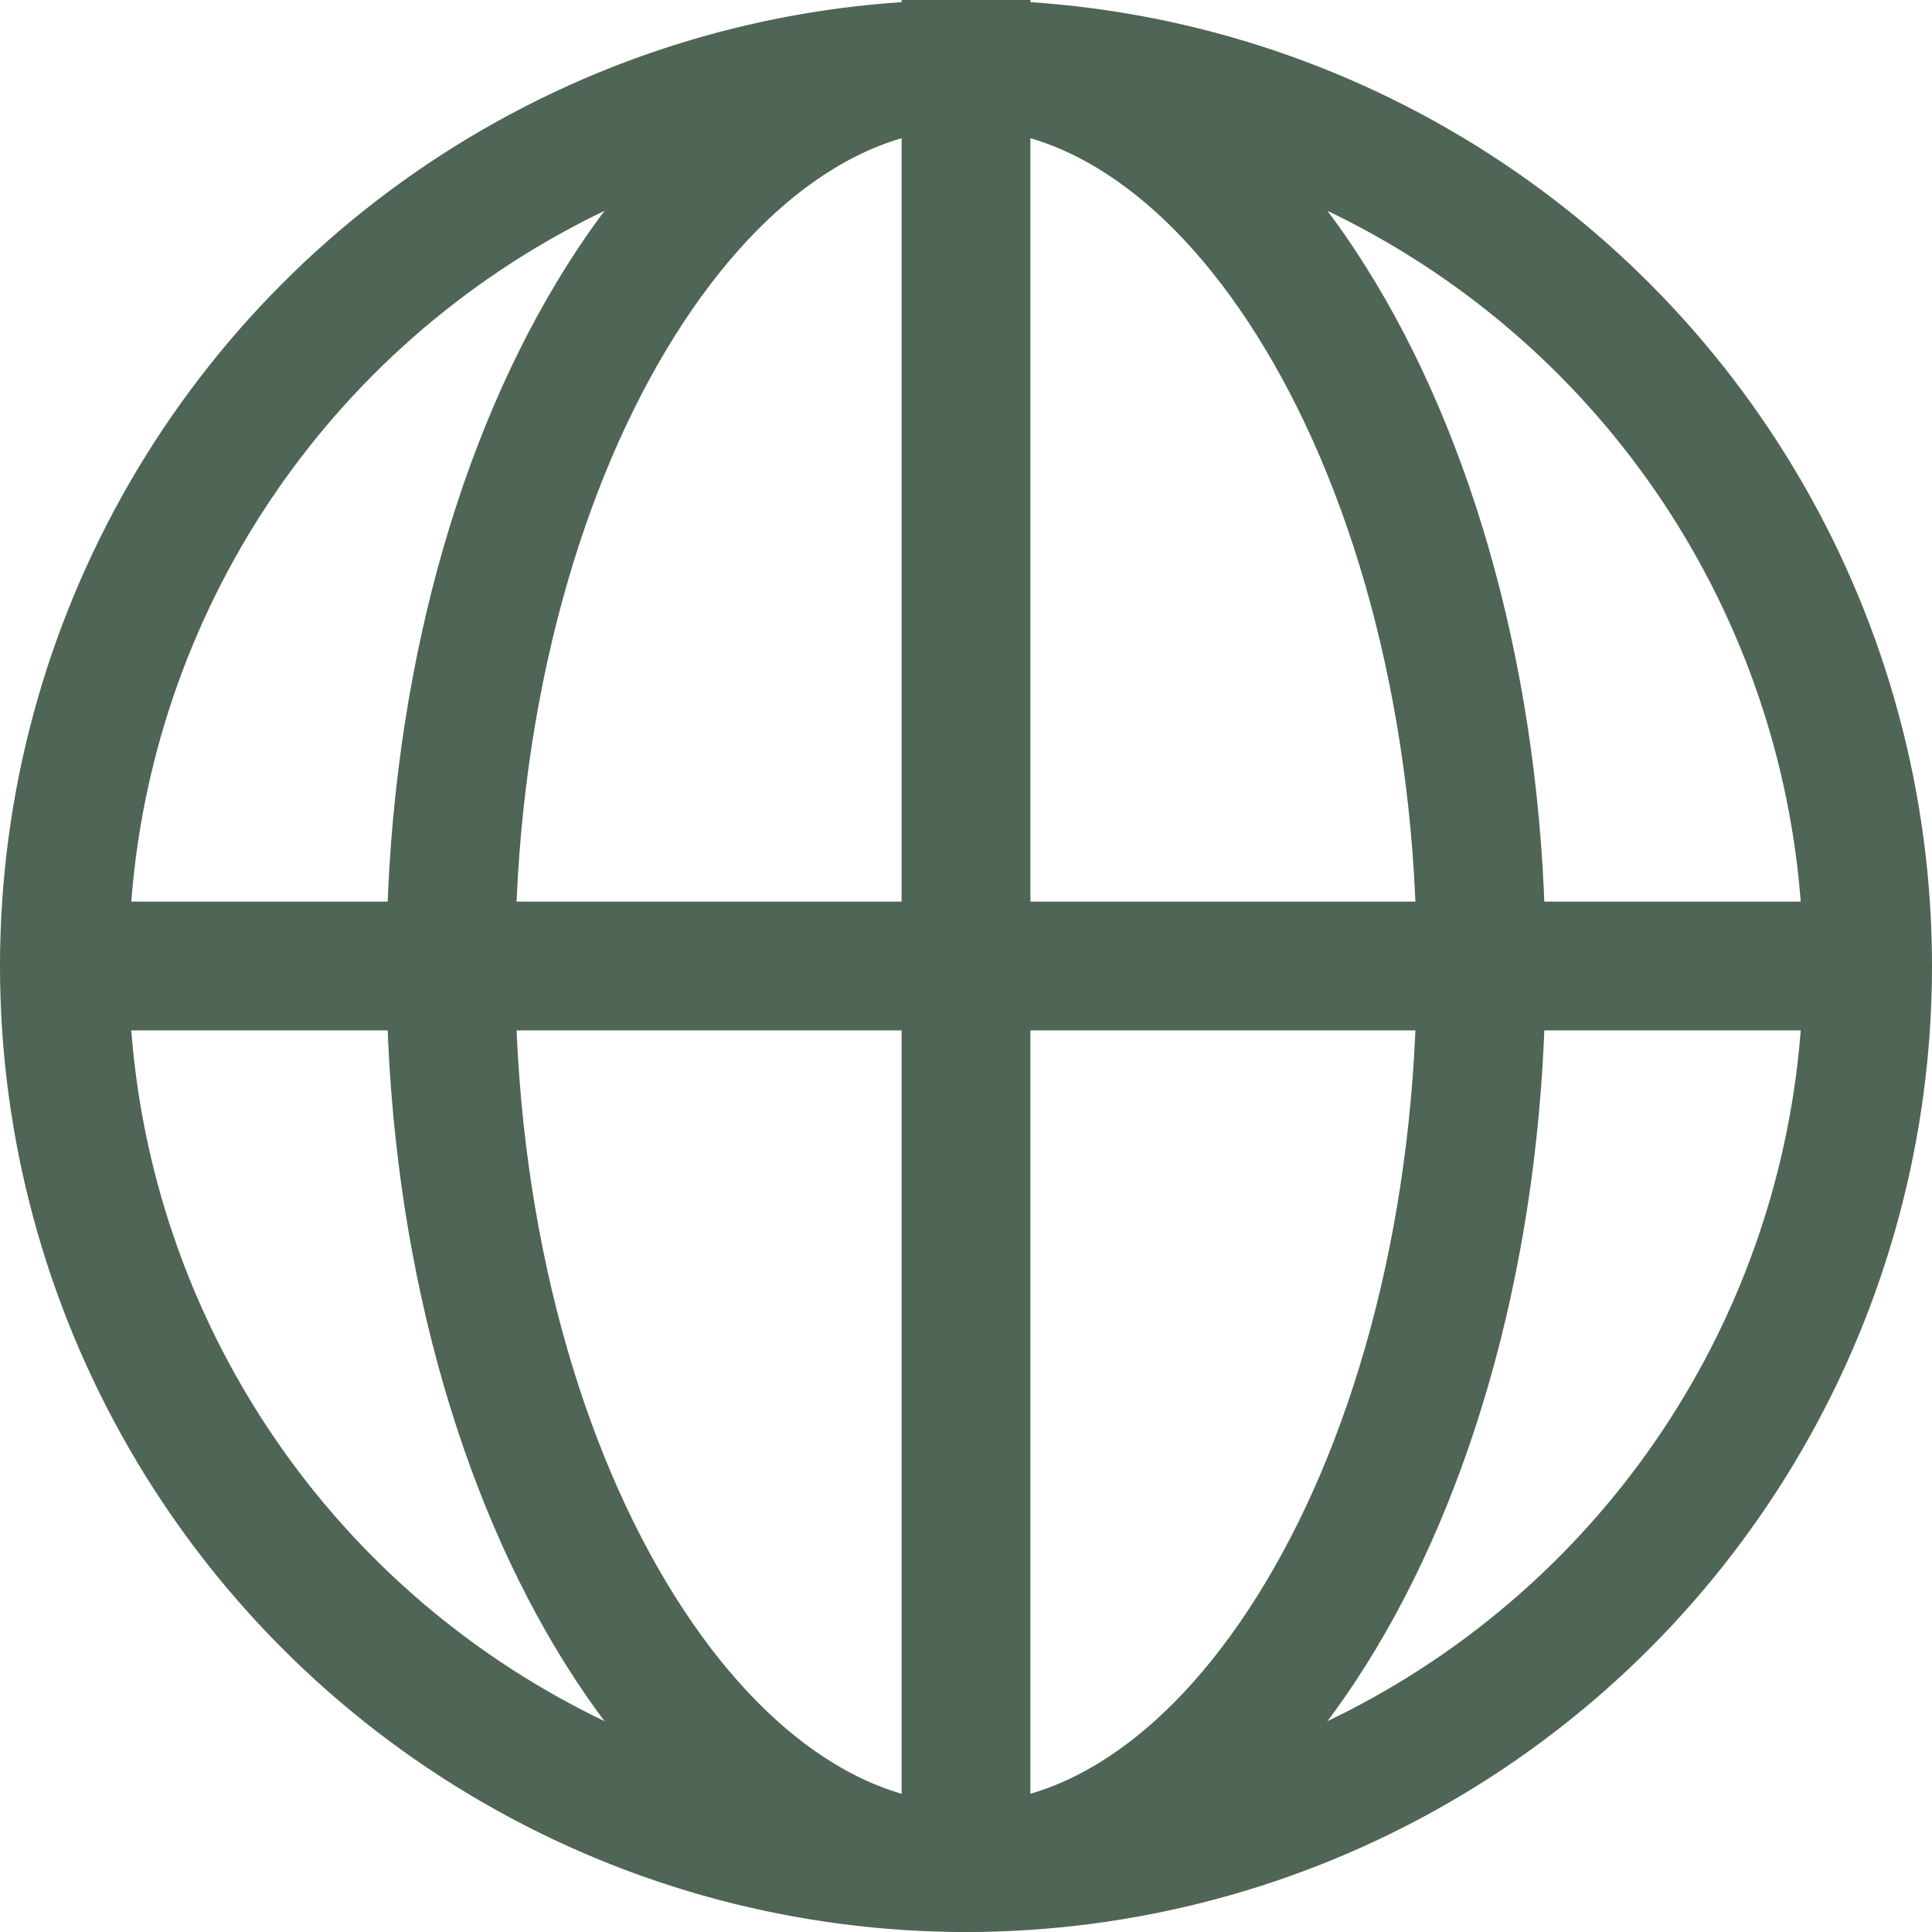 <svg width="30" height="30" fill="none" xmlns="http://www.w3.org/2000/svg"><circle cx="15" cy="15" r="14" stroke="#4F6555" stroke-width="2"/><path d="M23 15c0 3.992-.973 7.558-2.494 10.092C18.974 27.646 16.996 29 15 29c-1.996 0-3.974-1.354-5.506-3.908C7.973 22.558 7 18.992 7 15c0-3.992.973-7.558 2.494-10.092C11.026 2.354 13.004 1 15 1c1.996 0 3.974 1.354 5.506 3.908C22.027 7.442 23 11.008 23 15zm6 0H1m14 13V0" stroke="#4F6555" stroke-width="2"/></svg>